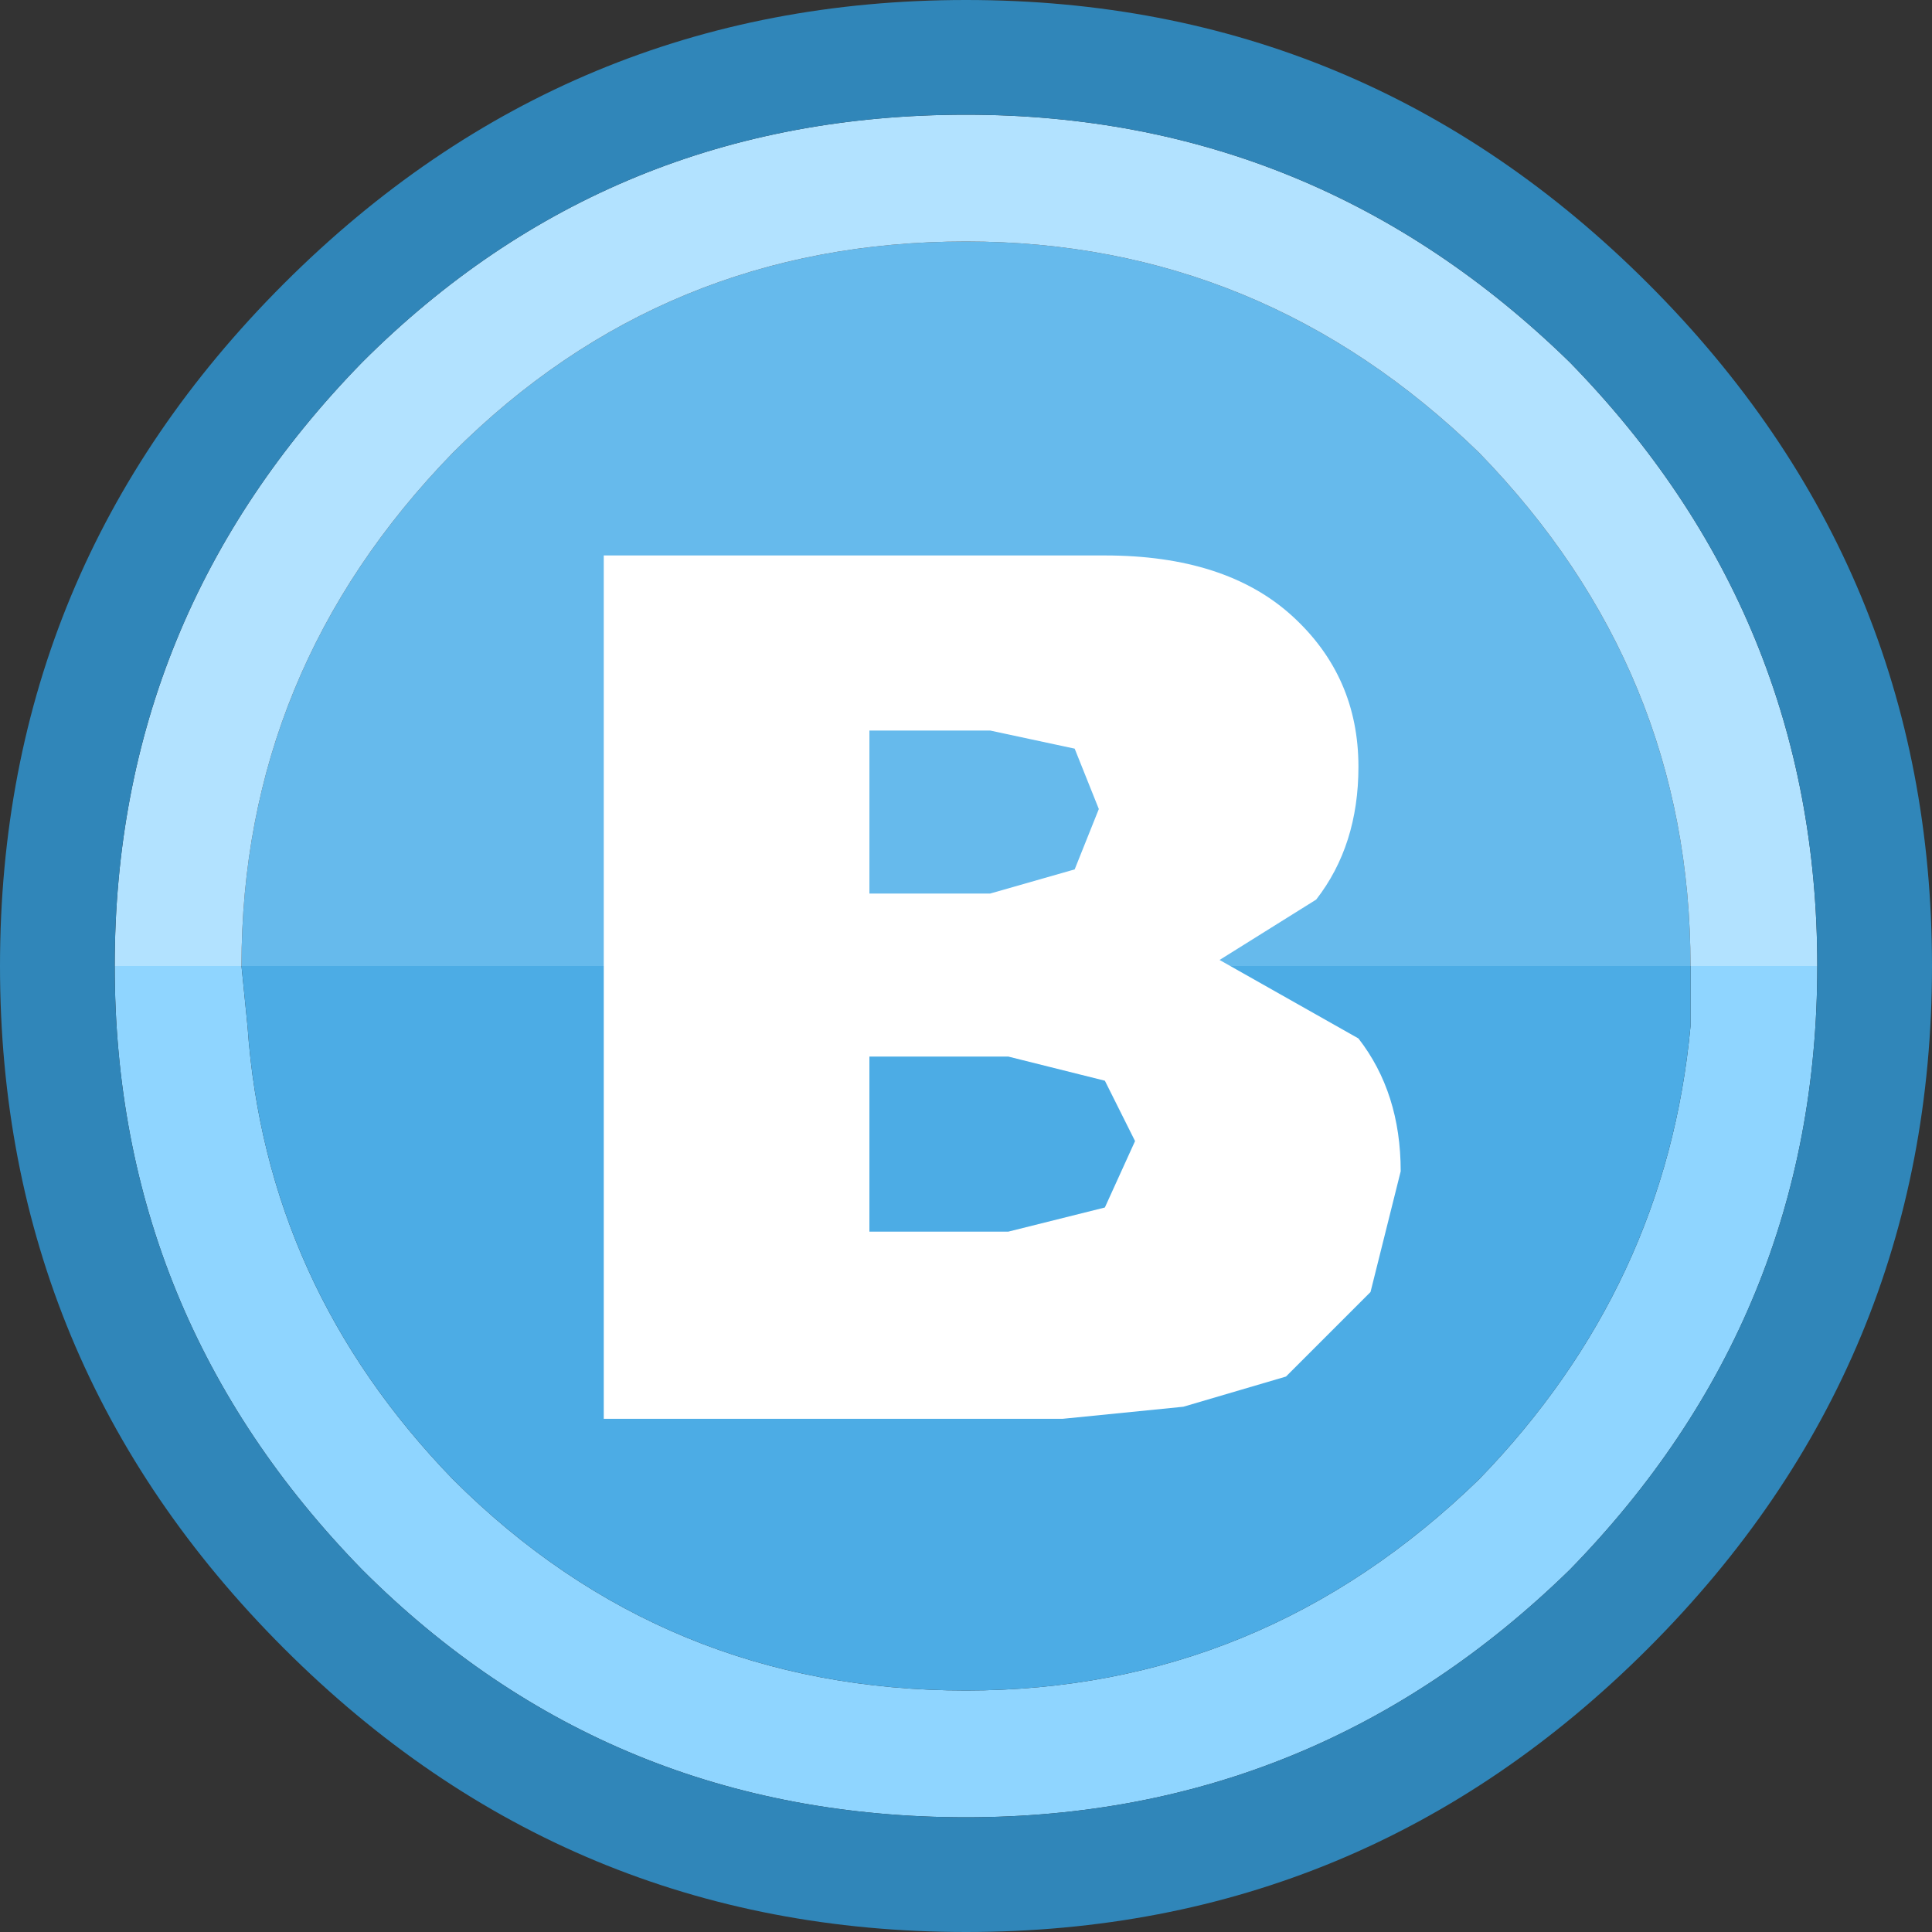 <?xml version="1.0" encoding="UTF-8" standalone="no"?>
<svg xmlns:ffdec="https://www.free-decompiler.com/flash" xmlns:xlink="http://www.w3.org/1999/xlink" ffdec:objectType="shape" height="16.0px" width="16.0px" xmlns="http://www.w3.org/2000/svg">
  <rect width="100%" height="100%" fill="#333333" stroke="none"/>
  <g transform="matrix(1.0, 0.0, 0.0, 1.0, 0.0, 0.0)">
    <path d="M2.0 8.0 Q2.0 5.55 3.75 3.75 5.5 2.0 8.0 2.0 10.45 2.0 12.25 3.75 14.0 5.55 14.0 8.0 L2.0 8.0" fill="#66baec" fill-rule="evenodd" stroke="none"/>
    <path d="M0.95 8.0 Q0.95 5.1 3.0 3.0 5.05 0.95 8.0 0.95 10.9 0.95 13.0 3.0 15.05 5.1 15.05 8.0 L14.0 8.0 Q14.0 5.55 12.25 3.75 10.45 2.0 8.0 2.0 5.5 2.0 3.75 3.75 2.0 5.55 2.0 8.0 L0.95 8.0" fill="#b2e2ff" fill-rule="evenodd" stroke="none"/>
    <path d="M0.95 8.0 L2.0 8.0 2.05 8.5 Q2.2 10.65 3.75 12.25 5.5 14.0 8.0 14.0 10.45 14.0 12.25 12.25 13.8 10.65 14.0 8.5 L14.0 8.0 15.05 8.0 Q15.05 10.9 13.0 13.0 10.9 15.05 8.0 15.05 5.05 15.05 3.0 13.0 0.95 10.9 0.95 8.0" fill="#8fd5ff" fill-rule="evenodd" stroke="none"/>
    <path d="M13.65 2.35 Q16.0 4.7 16.0 8.0 16.0 11.3 13.65 13.65 11.3 16.0 8.0 16.0 4.7 16.0 2.35 13.65 0.0 11.3 0.0 8.0 0.0 4.7 2.35 2.35 4.7 0.0 8.0 0.0 11.3 0.0 13.65 2.35 M15.05 8.0 Q15.05 5.1 13.0 3.0 10.9 0.95 8.0 0.95 5.05 0.95 3.0 3.0 0.95 5.1 0.95 8.0 0.95 10.9 3.0 13.0 5.05 15.05 8.0 15.05 10.9 15.05 13.0 13.0 15.05 10.9 15.05 8.0" fill="#3086b9" fill-rule="evenodd" stroke="none"/>
    <path d="M14.0 8.0 L14.0 8.5 Q13.8 10.65 12.25 12.25 10.45 14.0 8.0 14.0 5.5 14.0 3.75 12.25 2.2 10.65 2.05 8.5 L2.0 8.0 14.0 8.0" fill="#4cace5" fill-rule="evenodd" stroke="none"/>
    <path d="M5.0 4.6 L9.15 4.6 Q10.15 4.6 10.7 5.1 11.25 5.6 11.25 6.35 11.25 7.0 10.9 7.45 L10.1 7.95 11.25 8.6 Q11.6 9.05 11.6 9.7 L11.35 10.7 10.65 11.4 9.8 11.65 8.8 11.75 5.0 11.75 5.0 4.6 M7.2 7.4 L8.2 7.4 8.9 7.2 9.1 6.7 8.9 6.2 8.2 6.05 7.2 6.05 7.2 7.4 M7.2 10.2 L8.35 10.2 9.15 10.0 9.4 9.45 9.15 8.95 8.35 8.75 7.2 8.75 7.2 10.2" fill="#ffffff" fill-rule="evenodd" stroke="none"/>
  </g>
</svg>
